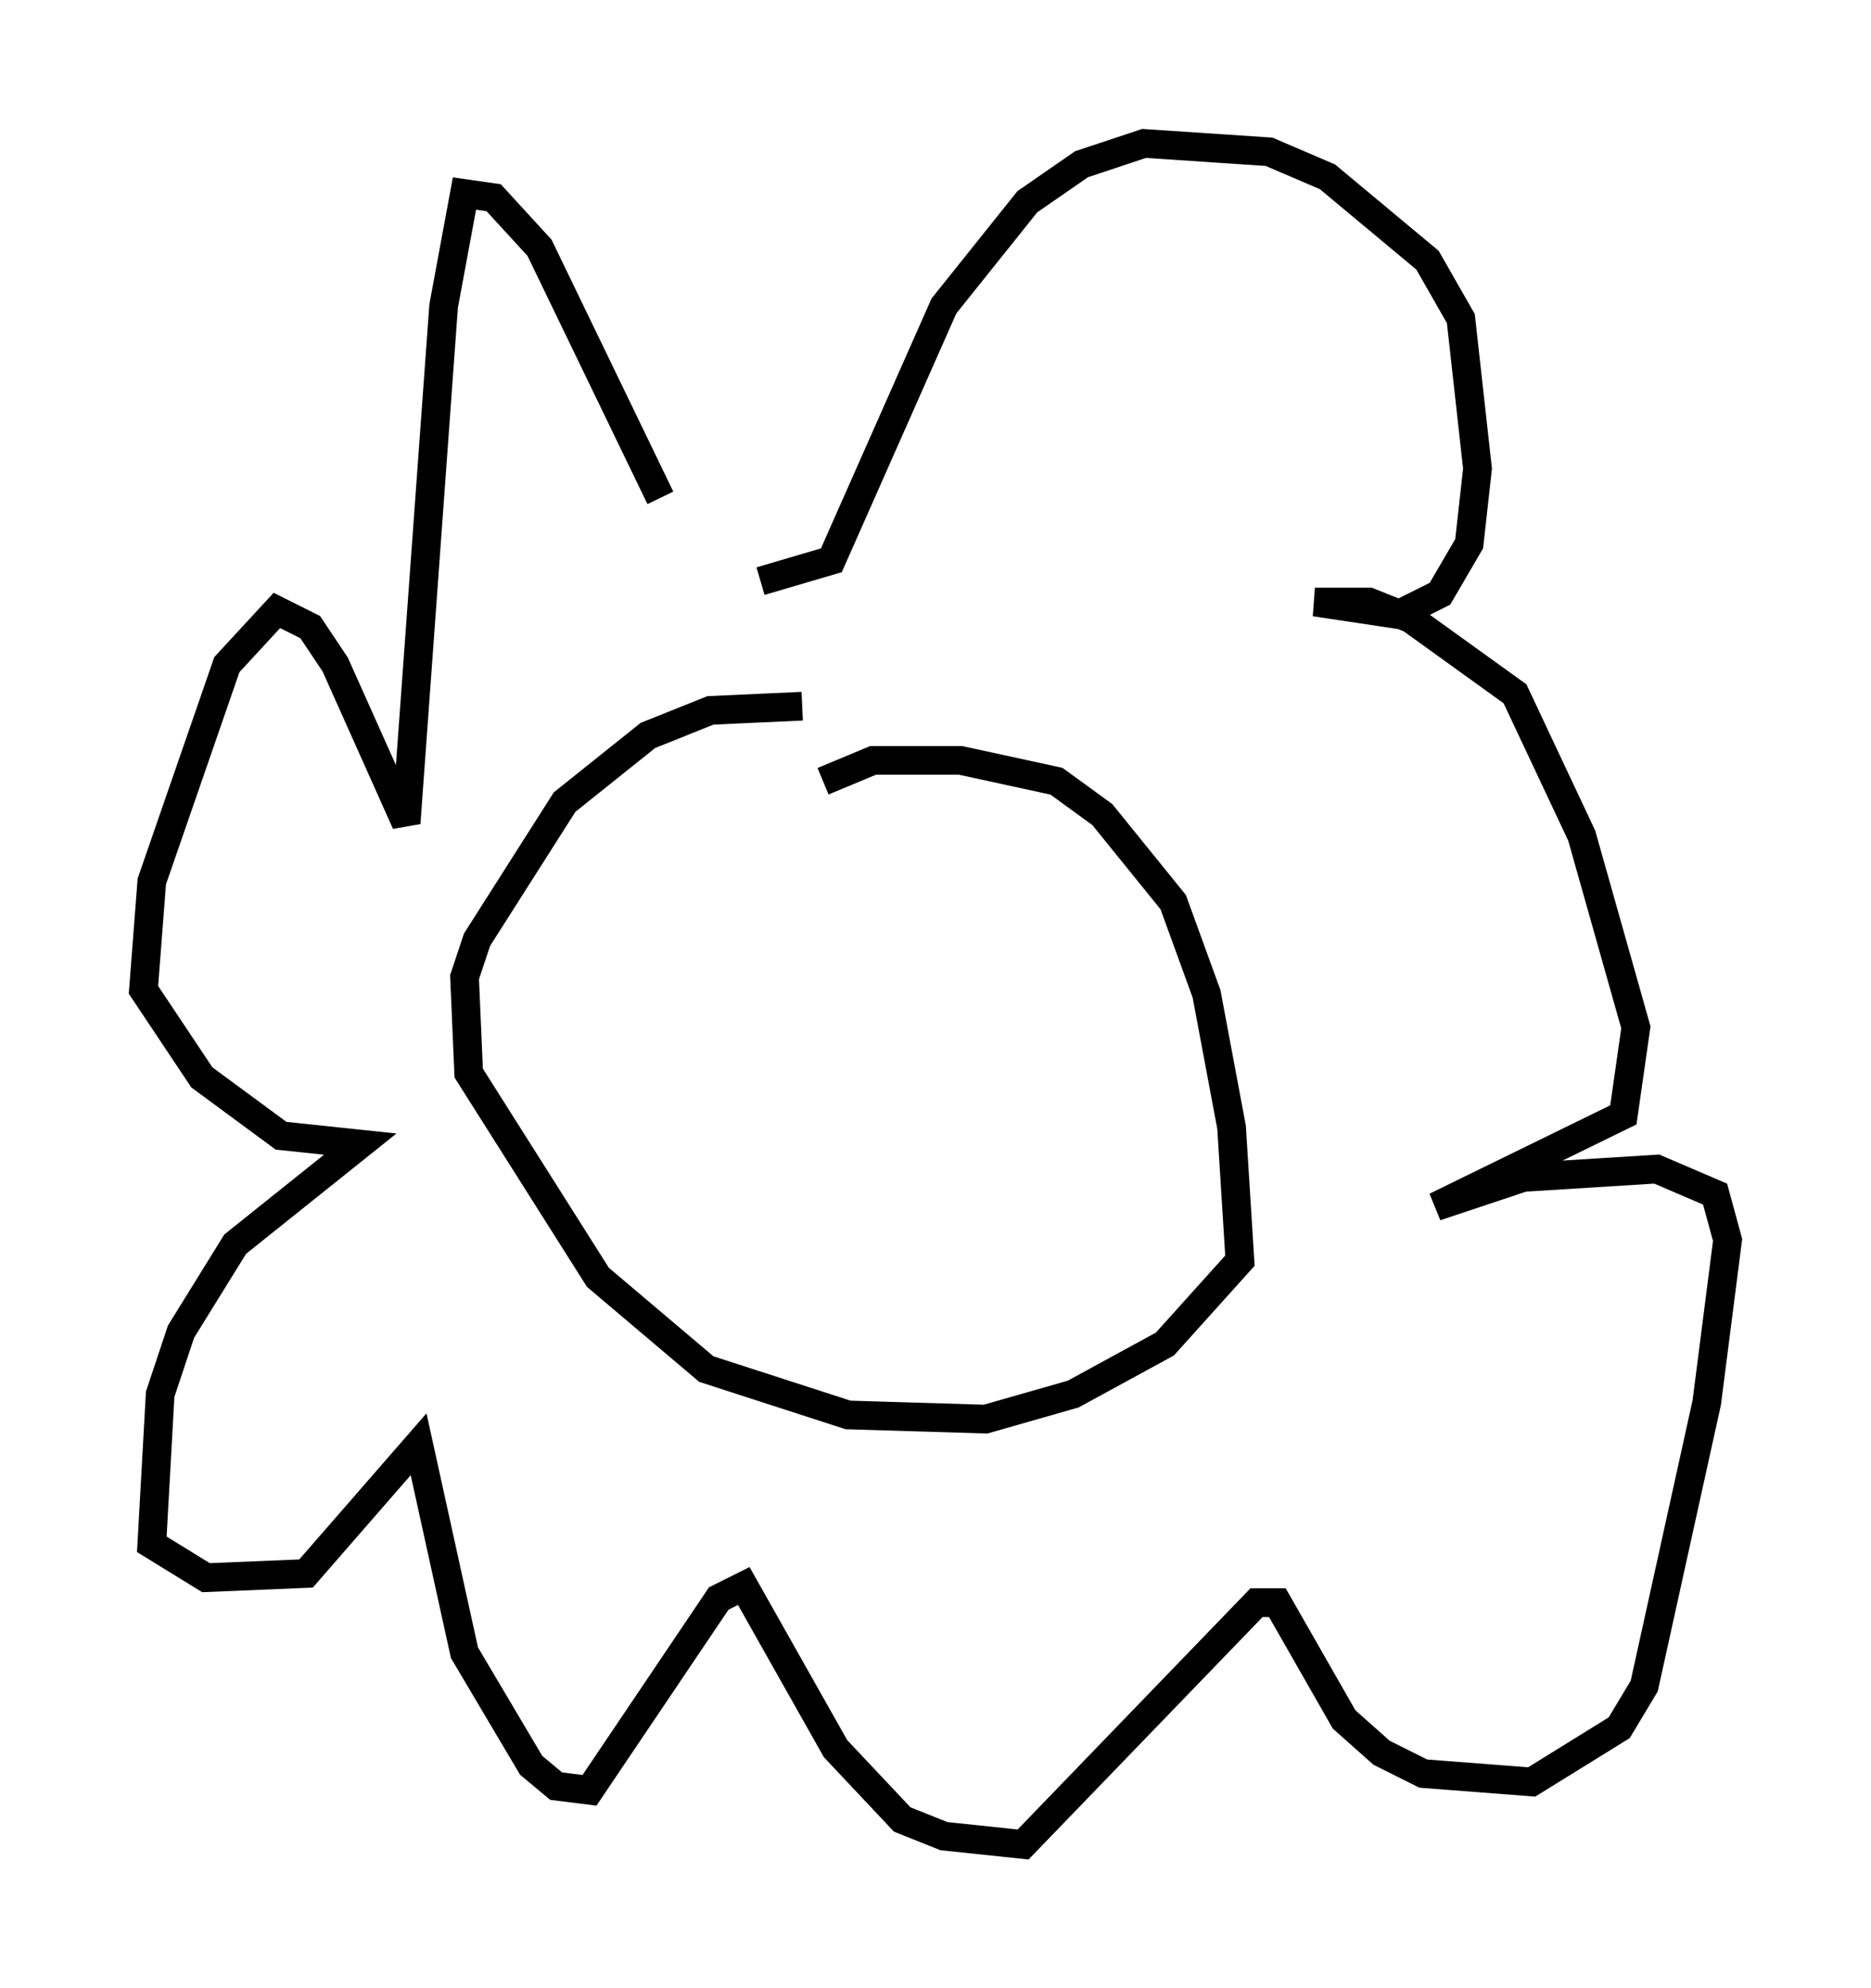 <?xml version="1.0" encoding="utf-8" ?>
<svg baseProfile="full" height="69.262" version="1.1" width="65.195" xmlns="http://www.w3.org/2000/svg" xmlns:ev="http://www.w3.org/2001/xml-events" xmlns:xlink="http://www.w3.org/1999/xlink"><defs /><rect fill="white" height="69.262" width="65.195" x="0" y="0" /><path d="M26.933, 24.173 m-3.922, -6.827 l-4.212, -8.715 -1.598, -1.743 l-1.017, -0.145 -0.726, 3.922 l-1.307, 18.011 -2.469, -5.52 l-0.872, -1.307 -1.162, -0.581 l-1.743, 1.888 -2.615, 7.553 l-0.291, 3.777 2.034, 3.05 l2.76, 2.034 2.76, 0.291 l-4.358, 3.486 -1.888, 3.05 l-0.726, 2.179 -0.291, 5.229 l1.888, 1.162 3.486, -0.145 l3.922, -4.503 1.598, 7.263 l2.324, 3.922 0.872, 0.726 l1.162, 0.145 4.503, -6.682 l0.872, -0.436 3.196, 5.665 l2.324, 2.469 1.453, 0.581 l2.76, 0.291 8.134, -8.425 l0.726, 0.0 2.324, 4.067 l1.307, 1.162 1.453, 0.726 l3.777, 0.291 3.05, -1.888 l0.872, -1.453 2.179, -9.877 l0.726, -5.665 -0.436, -1.598 l-2.034, -0.872 -4.648, 0.291 l-3.05, 1.017 6.536, -3.196 l0.436, -3.05 -1.888, -6.682 l-2.324, -4.939 -3.631, -2.615 l-1.453, -0.581 -1.888, 0.0 l2.905, 0.436 1.453, -0.726 l1.017, -1.743 0.291, -2.615 l-0.581, -5.229 -1.162, -2.034 l-3.486, -2.905 -2.034, -0.872 l-4.358, -0.291 -2.179, 0.726 l-1.888, 1.307 -2.905, 3.631 l-3.922, 8.86 -2.469, 0.726 m1.453, 4.358 l-3.196, 0.145 -2.179, 0.872 l-2.905, 2.324 -3.05, 4.793 l-0.436, 1.307 0.145, 3.341 l4.503, 7.117 3.777, 3.196 l4.939, 1.598 4.793, 0.145 l3.05, -0.872 3.196, -1.743 l2.615, -2.905 -0.291, -4.648 l-0.872, -4.648 -1.162, -3.196 l-2.469, -3.05 -1.598, -1.162 l-3.341, -0.726 -3.05, 0.0 l-1.743, 0.726 " fill="none" stroke="black" stroke-width="1" /></svg>